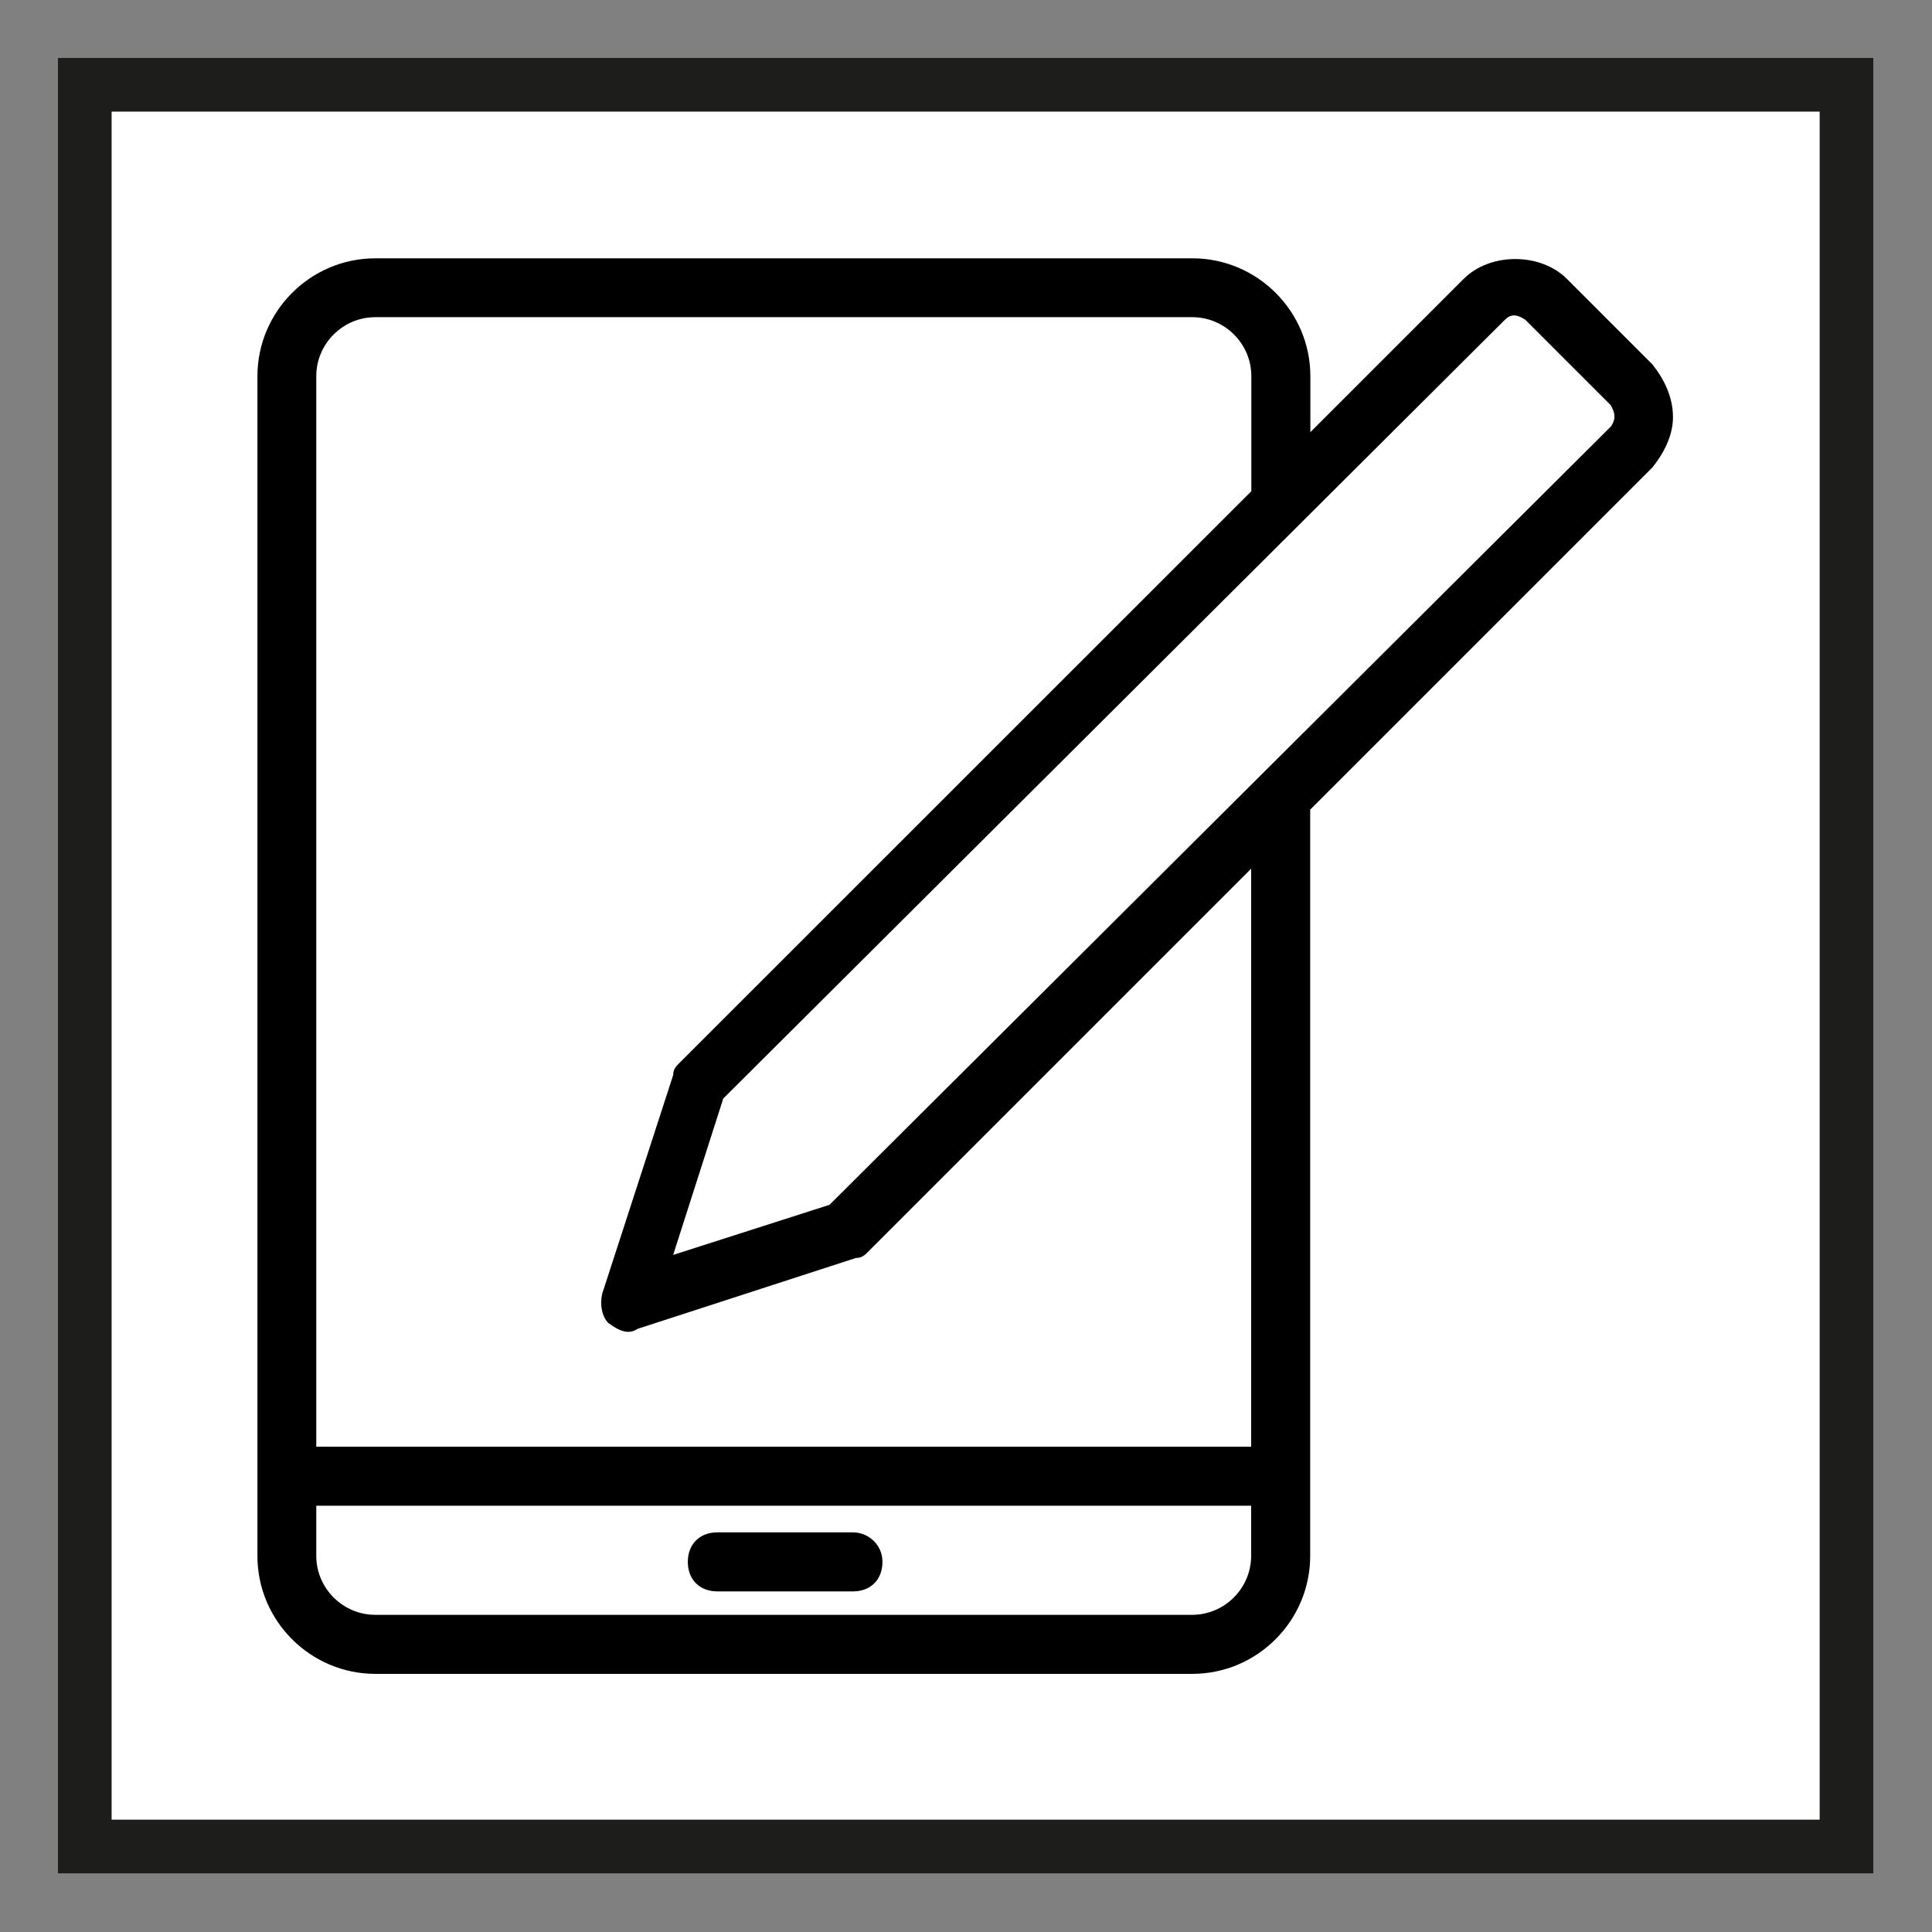 <?xml version="1.0" encoding="UTF-8" standalone="no"?><!DOCTYPE svg PUBLIC "-//W3C//DTD SVG 1.1//EN" "http://www.w3.org/Graphics/SVG/1.1/DTD/svg11.dtd"><svg width="100%" height="100%" viewBox="0 0 4500 4500" version="1.1" xmlns="http://www.w3.org/2000/svg" xmlns:xlink="http://www.w3.org/1999/xlink" xml:space="preserve" xmlns:serif="http://www.serif.com/" style="fill-rule:evenodd;clip-rule:evenodd;stroke-miterlimit:10;"><rect x="0" y="0" width="4500" height="4500" fill="#808080" stroke="none"/><rect x="197.5" y="197.5" width="4103.33" height="4103.33" style="fill:#fff;stroke:#1d1d1b;stroke-width:125px;"/><g><path d="M1986.67,3569.17l-315.834,-0c-41.25,-0 -68.75,27.5 -68.75,68.75c0,41.25 27.5,68.75 68.75,68.75l315.834,-0c41.25,-0 68.75,-27.5 68.75,-68.75c-0,-41.25 -34.167,-68.75 -68.75,-68.75Z" style="fill-rule:nonzero;"/><path d="M3848.75,848.75l-199.167,-199.167c-61.666,-61.666 -178.75,-61.666 -240.416,0l-357.084,357.084l0,-130.417c0,-151.25 -123.75,-274.583 -274.583,-274.583l-1903.33,-0c-151.25,-0 -274.584,123.75 -274.584,274.583l0,2747.92c0,151.25 123.75,274.583 274.584,274.583l1902.92,0c151.25,0 274.584,-123.75 274.584,-274.583l-0,-1738.33l797.083,-797.083c27.5,-34.167 47.917,-75.417 47.917,-116.667c-0,-47.916 -20.834,-89.166 -47.917,-123.333Zm-934.583,2775c-0,75.417 -61.667,137.5 -137.5,137.5l-1902.5,0c-75.417,0 -137.5,-61.667 -137.5,-137.5l-0,-116.667l2177.5,0l-0,116.667Zm-0,-254.167l-2177.5,0l-0,-2493.33c-0,-75.417 61.666,-137.5 137.5,-137.5l1902.92,0c75.417,0 137.5,61.667 137.5,137.5l0,267.917l-1332.92,1332.5c-6.667,6.666 -13.75,13.75 -13.75,27.5l-165,508.333c-6.667,27.5 -0,55 13.75,68.75c27.5,20.417 47.916,27.5 68.75,13.75l508.333,-165c13.75,0 20.417,-6.667 27.5,-13.75l892.917,-892.917l-0,1346.25Zm838.333,-2376.67l-1820.42,1813.33l-364.166,116.667l116.666,-364.167l1820.42,-1813.75c13.75,-13.75 27.5,-13.75 47.917,0l199.166,199.167c7.084,14.166 14.167,27.916 0.417,48.75Z" style="fill-rule:nonzero;"/></g></svg>